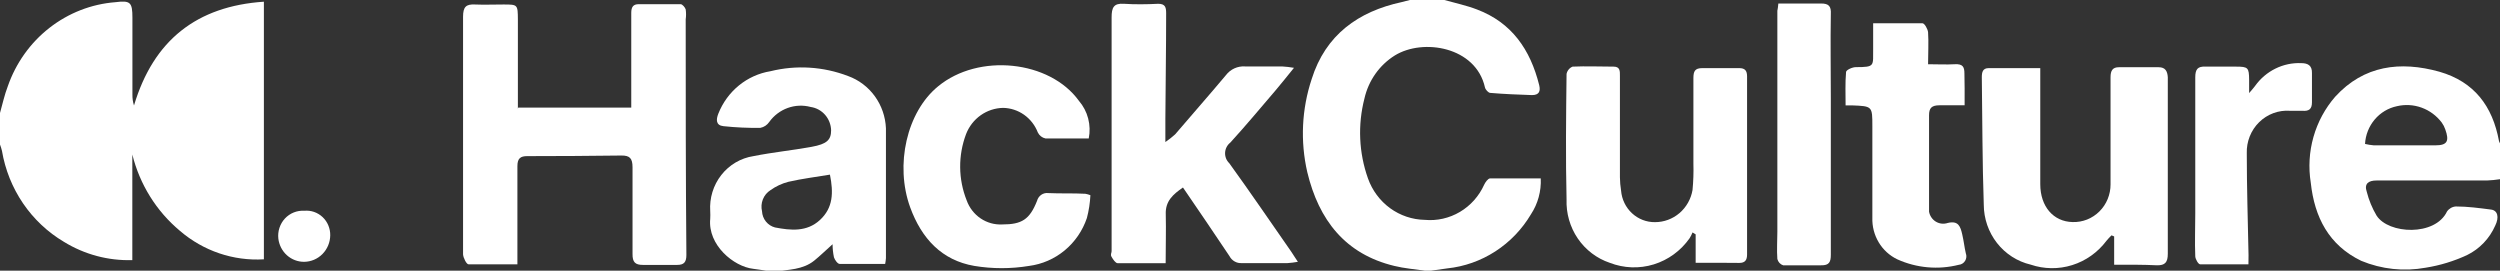 <svg width="157" height="17" viewBox="0 0 157 17" fill="none" xmlns="http://www.w3.org/2000/svg">
<rect x="0" y="0" width="157" height="17" fill="#333333" stroke="none"/>
<g clip-path="url(#clip0_79_104)">
<path d="M0 7.095C0.16 6.53 0.282 5.953 0.491 5.414C0.996 3.961 1.903 2.689 3.101 1.753C4.3 0.816 5.738 0.255 7.242 0.138C8.188 0.019 8.316 0.138 8.316 1.117V5.941C8.312 6.173 8.345 6.404 8.415 6.624C9.642 2.516 12.367 0.389 16.572 0.107V16.285C14.652 16.401 12.763 15.758 11.293 14.491C9.823 13.263 8.777 11.585 8.31 9.704V16.335C6.8 16.381 5.309 15.983 4.014 15.187C2.996 14.583 2.12 13.759 1.447 12.771C0.775 11.784 0.323 10.658 0.123 9.472C0.091 9.338 0.05 9.206 0 9.077V7.095Z" fill="white"/>
<path d="M90.708 0C91.389 0.194 92.095 0.339 92.758 0.596C94.93 1.418 96.103 3.105 96.661 5.345C96.753 5.727 96.661 5.972 96.207 5.972C95.335 5.941 94.458 5.909 93.592 5.834C93.469 5.834 93.285 5.627 93.255 5.489C92.684 2.936 89.37 2.39 87.596 3.482C87.118 3.78 86.703 4.173 86.375 4.637C86.047 5.101 85.814 5.628 85.687 6.185C85.259 7.842 85.336 9.593 85.908 11.204C86.175 11.955 86.659 12.607 87.295 13.072C87.932 13.536 88.692 13.793 89.474 13.807C90.243 13.878 91.014 13.704 91.683 13.308C92.351 12.913 92.883 12.316 93.206 11.599C93.279 11.442 93.445 11.21 93.574 11.204C94.617 11.204 95.667 11.204 96.759 11.204C96.797 12.002 96.582 12.792 96.145 13.456C95.585 14.4 94.818 15.199 93.904 15.789C92.99 16.379 91.955 16.744 90.879 16.856L89.855 17H89.499C88.854 16.906 88.191 16.856 87.559 16.699C84.49 15.959 82.821 13.826 82.097 10.809C81.652 8.874 81.748 6.85 82.373 4.968C83.244 2.189 85.3 0.721 88.025 0.132L88.541 0H90.708Z" fill="white"/>
<path d="M157 11.254C156.727 11.296 156.453 11.324 156.177 11.335C153.87 11.335 151.556 11.335 149.248 11.335C148.745 11.335 148.456 11.53 148.634 12.05C148.767 12.574 148.974 13.075 149.248 13.537C149.997 14.71 152.931 14.848 153.673 13.28C153.737 13.188 153.821 13.112 153.917 13.058C154.014 13.003 154.122 12.972 154.232 12.966C154.968 12.966 155.705 13.067 156.435 13.161C156.853 13.211 156.963 13.638 156.699 14.171C156.343 14.978 155.719 15.631 154.938 16.015C154.108 16.402 153.23 16.67 152.329 16.812C150.968 17.061 149.566 16.911 148.284 16.379C146.253 15.4 145.351 13.644 145.117 11.48C144.963 10.518 145.02 9.534 145.286 8.598C145.551 7.663 146.018 6.8 146.652 6.072C148.45 4.103 150.74 3.82 153.195 4.504C155.373 5.131 156.533 6.656 156.938 8.864C156.966 8.938 157.001 9.01 157.043 9.077L157 11.254ZM148.524 9.039C148.704 9.082 148.886 9.111 149.07 9.127C150.365 9.127 151.654 9.127 152.949 9.127C153.692 9.127 153.827 8.858 153.563 8.124C153.51 7.971 153.436 7.827 153.342 7.697C153.019 7.269 152.582 6.944 152.084 6.762C151.585 6.58 151.047 6.547 150.531 6.668C149.987 6.781 149.495 7.075 149.132 7.504C148.769 7.933 148.555 8.473 148.524 9.039Z" fill="white"/>
<path d="M48.119 17C47.843 16.962 47.572 16.912 47.303 16.881C46.075 16.743 44.442 15.388 44.602 13.744C44.611 13.583 44.611 13.422 44.602 13.261C44.547 12.442 44.795 11.632 45.298 10.991C45.8 10.351 46.52 9.927 47.315 9.805C48.542 9.56 49.77 9.441 50.967 9.221C51.936 9.046 52.194 8.782 52.194 8.18C52.183 7.821 52.048 7.477 51.814 7.21C51.579 6.943 51.259 6.768 50.911 6.718C50.435 6.591 49.933 6.612 49.469 6.78C49.005 6.947 48.6 7.254 48.309 7.659C48.178 7.853 47.977 7.986 47.751 8.029C46.976 8.041 46.201 8.005 45.431 7.923C44.952 7.873 44.964 7.509 45.111 7.139C45.386 6.444 45.831 5.833 46.404 5.366C46.977 4.899 47.659 4.591 48.383 4.473C50 4.073 51.697 4.178 53.256 4.774C53.928 5.016 54.513 5.457 54.938 6.042C55.362 6.626 55.606 7.327 55.637 8.055C55.637 10.764 55.637 13.475 55.637 16.209C55.629 16.332 55.612 16.453 55.588 16.573C54.625 16.573 53.679 16.573 52.728 16.573C52.605 16.573 52.427 16.329 52.372 16.159C52.315 15.889 52.286 15.614 52.286 15.338C51.863 15.714 51.507 16.065 51.126 16.373C50.408 16.944 49.53 16.925 48.671 17.056L48.119 17ZM52.133 10.965C51.224 11.116 50.359 11.223 49.512 11.417C49.107 11.521 48.725 11.699 48.383 11.944C48.169 12.079 48.003 12.28 47.909 12.518C47.814 12.756 47.795 13.018 47.855 13.268C47.866 13.504 47.952 13.73 48.099 13.913C48.246 14.096 48.447 14.226 48.671 14.284C49.653 14.472 50.666 14.579 51.495 13.813C52.323 13.048 52.348 12.101 52.12 10.965H52.133Z" fill="white"/>
<path d="M32.542 6.756H39.643V2.886C39.643 2.196 39.643 1.499 39.643 0.809C39.643 0.445 39.76 0.263 40.109 0.263C40.987 0.263 41.865 0.263 42.742 0.263C42.853 0.263 43.019 0.458 43.062 0.59C43.091 0.798 43.091 1.009 43.062 1.217C43.062 6.148 43.062 11.078 43.105 16.009C43.105 16.46 42.957 16.636 42.528 16.636C41.809 16.636 41.091 16.636 40.373 16.636C39.888 16.636 39.717 16.46 39.723 15.952C39.723 14.139 39.723 12.32 39.723 10.507C39.723 9.936 39.545 9.761 39.017 9.767C37.045 9.792 35.075 9.805 33.106 9.805C32.683 9.805 32.493 9.949 32.493 10.432C32.493 12.245 32.493 14.058 32.493 15.871V16.599C31.425 16.599 30.418 16.599 29.424 16.599C29.295 16.599 29.092 16.191 29.08 15.971C29.08 15.018 29.08 14.089 29.08 13.098C29.08 9.083 29.08 5.069 29.08 1.054C29.08 0.427 29.27 0.257 29.823 0.282C30.375 0.307 31.02 0.282 31.615 0.282C32.517 0.282 32.517 0.282 32.523 1.242V6.838L32.542 6.756Z" fill="white"/>
<path d="M73.203 16.529C72.16 16.529 71.172 16.529 70.19 16.529C70.055 16.529 69.901 16.291 69.809 16.134C69.717 15.977 69.809 15.896 69.809 15.771C69.809 10.884 69.809 5.991 69.809 1.098C69.809 0.471 69.938 0.194 70.589 0.238C71.239 0.282 72.019 0.276 72.737 0.238C73.21 0.238 73.234 0.496 73.234 0.866C73.234 3.068 73.197 5.257 73.185 7.465C73.185 7.885 73.185 8.306 73.185 8.92C73.4 8.774 73.605 8.613 73.799 8.437C74.867 7.183 75.941 5.972 76.99 4.717C77.13 4.534 77.312 4.389 77.519 4.294C77.727 4.199 77.954 4.157 78.181 4.172C78.96 4.172 79.74 4.172 80.513 4.172C80.764 4.186 81.014 4.216 81.262 4.259C80.826 4.799 80.476 5.238 80.114 5.665C79.169 6.769 78.242 7.885 77.26 8.958C77.165 9.033 77.086 9.128 77.03 9.237C76.974 9.346 76.942 9.466 76.936 9.59C76.93 9.713 76.951 9.835 76.996 9.95C77.041 10.064 77.111 10.166 77.199 10.25C78.525 12.082 79.801 13.958 81.096 15.814C81.219 15.99 81.323 16.178 81.507 16.442C81.292 16.481 81.075 16.508 80.857 16.523C79.9 16.523 78.942 16.523 77.984 16.523C77.828 16.534 77.672 16.498 77.535 16.42C77.397 16.342 77.285 16.226 77.211 16.084C76.26 14.654 75.29 13.242 74.29 11.775C73.676 12.201 73.173 12.621 73.21 13.468C73.234 14.491 73.203 15.457 73.203 16.529Z" fill="white"/>
<path d="M68.373 8.694C67.44 8.694 66.532 8.694 65.654 8.694C65.551 8.673 65.455 8.628 65.372 8.563C65.289 8.498 65.222 8.414 65.175 8.318C65.001 7.869 64.701 7.482 64.312 7.207C63.923 6.933 63.463 6.782 62.99 6.775C62.488 6.785 62 6.946 61.587 7.238C61.174 7.531 60.855 7.941 60.67 8.418C60.163 9.761 60.176 11.251 60.707 12.584C60.873 13.046 61.179 13.443 61.581 13.715C61.983 13.987 62.46 14.12 62.941 14.095C64.169 14.095 64.66 13.788 65.126 12.615C65.167 12.459 65.261 12.323 65.392 12.233C65.523 12.143 65.682 12.105 65.838 12.126C66.618 12.163 67.391 12.126 68.17 12.17C68.275 12.19 68.377 12.22 68.477 12.258C68.454 12.743 68.38 13.225 68.256 13.694C67.986 14.491 67.503 15.194 66.862 15.725C66.221 16.256 65.448 16.593 64.629 16.699C63.489 16.887 62.326 16.887 61.186 16.699C59.148 16.348 57.878 14.986 57.16 13.023C56.19 10.357 56.945 7.026 58.915 5.42C61.456 3.325 65.918 3.783 67.759 6.336C68.033 6.654 68.231 7.032 68.337 7.441C68.444 7.851 68.456 8.28 68.373 8.694Z" fill="white"/>
<path d="M19.106 13.236C19.315 13.216 19.526 13.241 19.725 13.309C19.924 13.378 20.106 13.489 20.26 13.634C20.415 13.78 20.537 13.957 20.619 14.155C20.702 14.352 20.742 14.565 20.739 14.779C20.733 15.22 20.558 15.641 20.251 15.952C19.945 16.263 19.532 16.438 19.1 16.442C18.703 16.445 18.317 16.298 18.019 16.03C17.72 15.761 17.528 15.39 17.48 14.986C17.454 14.758 17.478 14.526 17.55 14.308C17.621 14.09 17.738 13.89 17.893 13.723C18.049 13.556 18.238 13.426 18.447 13.342C18.657 13.258 18.882 13.222 19.106 13.236Z" fill="white"/>
<path d="M132.769 16.624V14.848L132.603 14.779C132.49 14.888 132.384 15.003 132.284 15.124C131.74 15.848 130.989 16.381 130.136 16.648C129.282 16.916 128.368 16.905 127.521 16.617C126.688 16.421 125.944 15.942 125.41 15.259C124.876 14.575 124.584 13.728 124.581 12.854C124.489 10.194 124.495 7.521 124.458 4.855C124.458 4.529 124.514 4.278 124.894 4.278H128.129V11.568C128.129 12.966 128.951 13.92 130.16 13.945C130.471 13.955 130.78 13.901 131.069 13.787C131.358 13.672 131.622 13.498 131.844 13.277C132.067 13.056 132.243 12.791 132.363 12.498C132.483 12.205 132.544 11.891 132.542 11.574C132.542 9.334 132.542 7.089 132.542 4.849C132.542 4.435 132.671 4.222 133.063 4.222C133.898 4.222 134.733 4.222 135.568 4.222C135.979 4.222 136.114 4.466 136.138 4.849C136.138 4.987 136.138 5.131 136.138 5.276C136.138 8.82 136.138 12.364 136.138 15.94C136.138 16.486 135.954 16.668 135.463 16.661C134.61 16.617 133.732 16.624 132.769 16.624Z" fill="white"/>
<path d="M106.487 16.504V14.717L106.291 14.597C106.241 14.724 106.179 14.846 106.107 14.961C105.554 15.747 104.763 16.325 103.856 16.604C102.949 16.883 101.978 16.848 101.092 16.504C100.279 16.231 99.574 15.695 99.084 14.976C98.595 14.258 98.348 13.396 98.38 12.521C98.318 9.899 98.349 7.27 98.38 4.642C98.401 4.539 98.446 4.443 98.513 4.363C98.579 4.283 98.664 4.222 98.76 4.184C99.613 4.146 100.473 4.184 101.332 4.184C101.749 4.184 101.731 4.473 101.731 4.767C101.731 6.888 101.731 9.008 101.731 11.128C101.734 11.412 101.759 11.695 101.804 11.975C101.849 12.519 102.094 13.025 102.489 13.391C102.884 13.758 103.401 13.958 103.934 13.951C104.497 13.952 105.042 13.75 105.473 13.381C105.904 13.011 106.194 12.498 106.291 11.931C106.343 11.383 106.362 10.832 106.346 10.281C106.346 8.494 106.346 6.7 106.346 4.905C106.346 4.473 106.444 4.278 106.905 4.278C107.678 4.278 108.451 4.278 109.225 4.278C109.587 4.278 109.716 4.441 109.716 4.799C109.716 8.525 109.716 12.253 109.716 15.984C109.716 16.335 109.587 16.511 109.231 16.511C108.347 16.498 107.469 16.504 106.487 16.504Z" fill="white"/>
<path d="M123.378 6.612C122.795 6.612 122.304 6.612 121.807 6.612C121.31 6.612 121.144 6.781 121.144 7.239C121.144 9.259 121.144 11.273 121.144 13.293C121.167 13.422 121.218 13.546 121.292 13.654C121.365 13.762 121.461 13.853 121.572 13.92C121.683 13.987 121.807 14.029 121.936 14.043C122.064 14.057 122.194 14.043 122.317 14.002C122.992 13.838 123.114 14.234 123.225 14.704C123.335 15.175 123.36 15.507 123.452 15.902C123.482 15.98 123.494 16.063 123.487 16.146C123.479 16.229 123.453 16.309 123.41 16.38C123.367 16.451 123.309 16.51 123.239 16.553C123.17 16.597 123.091 16.623 123.01 16.63C121.721 16.955 120.364 16.834 119.149 16.285C118.666 16.054 118.26 15.683 117.982 15.218C117.704 14.752 117.565 14.214 117.584 13.669C117.584 11.856 117.584 10.043 117.584 8.23V7.923C117.584 6.668 117.584 6.668 116.308 6.618H115.903C115.903 5.916 115.872 5.213 115.933 4.523C115.933 4.397 116.32 4.216 116.547 4.216C117.775 4.216 117.621 4.14 117.634 3.055C117.634 2.547 117.634 2.045 117.634 1.462C118.714 1.462 119.726 1.462 120.733 1.462C120.862 1.462 121.064 1.825 121.083 2.026C121.126 2.654 121.083 3.325 121.083 4.034C121.697 4.034 122.224 4.065 122.752 4.034C123.28 4.002 123.366 4.216 123.366 4.623C123.384 5.238 123.378 5.872 123.378 6.612Z" fill="white"/>
<path d="M111.68 0.22C112.613 0.22 113.484 0.22 114.362 0.22C114.847 0.22 115.006 0.389 114.976 0.897C114.945 2.647 114.976 4.397 114.976 6.154C114.976 9.435 114.976 12.716 114.976 15.996C114.976 16.448 114.878 16.674 114.362 16.661C113.57 16.661 112.772 16.661 111.981 16.661C111.892 16.632 111.813 16.581 111.75 16.512C111.686 16.442 111.641 16.358 111.618 16.266C111.575 15.701 111.618 15.124 111.618 14.554C111.618 9.928 111.618 5.303 111.618 0.678C111.643 0.552 111.661 0.439 111.68 0.22Z" fill="white"/>
<path d="M141.202 16.599C140.152 16.599 139.158 16.599 138.17 16.599C138.053 16.599 137.869 16.272 137.863 16.097C137.826 15.2 137.863 14.303 137.863 13.405C137.863 10.557 137.863 7.703 137.863 4.855C137.863 4.347 138.017 4.159 138.508 4.184C139.121 4.184 139.784 4.184 140.422 4.184C141.184 4.184 141.239 4.247 141.245 5.018V5.846C141.441 5.608 141.546 5.508 141.625 5.388C141.956 4.927 142.393 4.556 142.897 4.308C143.401 4.059 143.957 3.941 144.516 3.965C144.94 3.965 145.204 4.115 145.191 4.592C145.191 5.219 145.191 5.846 145.191 6.424C145.191 6.856 145.001 6.994 144.578 6.957C144.32 6.957 144.062 6.957 143.804 6.957C143.451 6.932 143.096 6.983 142.764 7.107C142.431 7.231 142.127 7.425 141.872 7.676C141.617 7.927 141.417 8.23 141.283 8.566C141.15 8.901 141.086 9.261 141.098 9.623C141.098 11.756 141.165 13.889 141.208 16.028L141.202 16.599Z" fill="white"/>
</g>
<defs>
<clipPath id="clip0_79_104">
<rect width="157" height="17" fill="white"/>
</clipPath>
</defs>
</svg>
